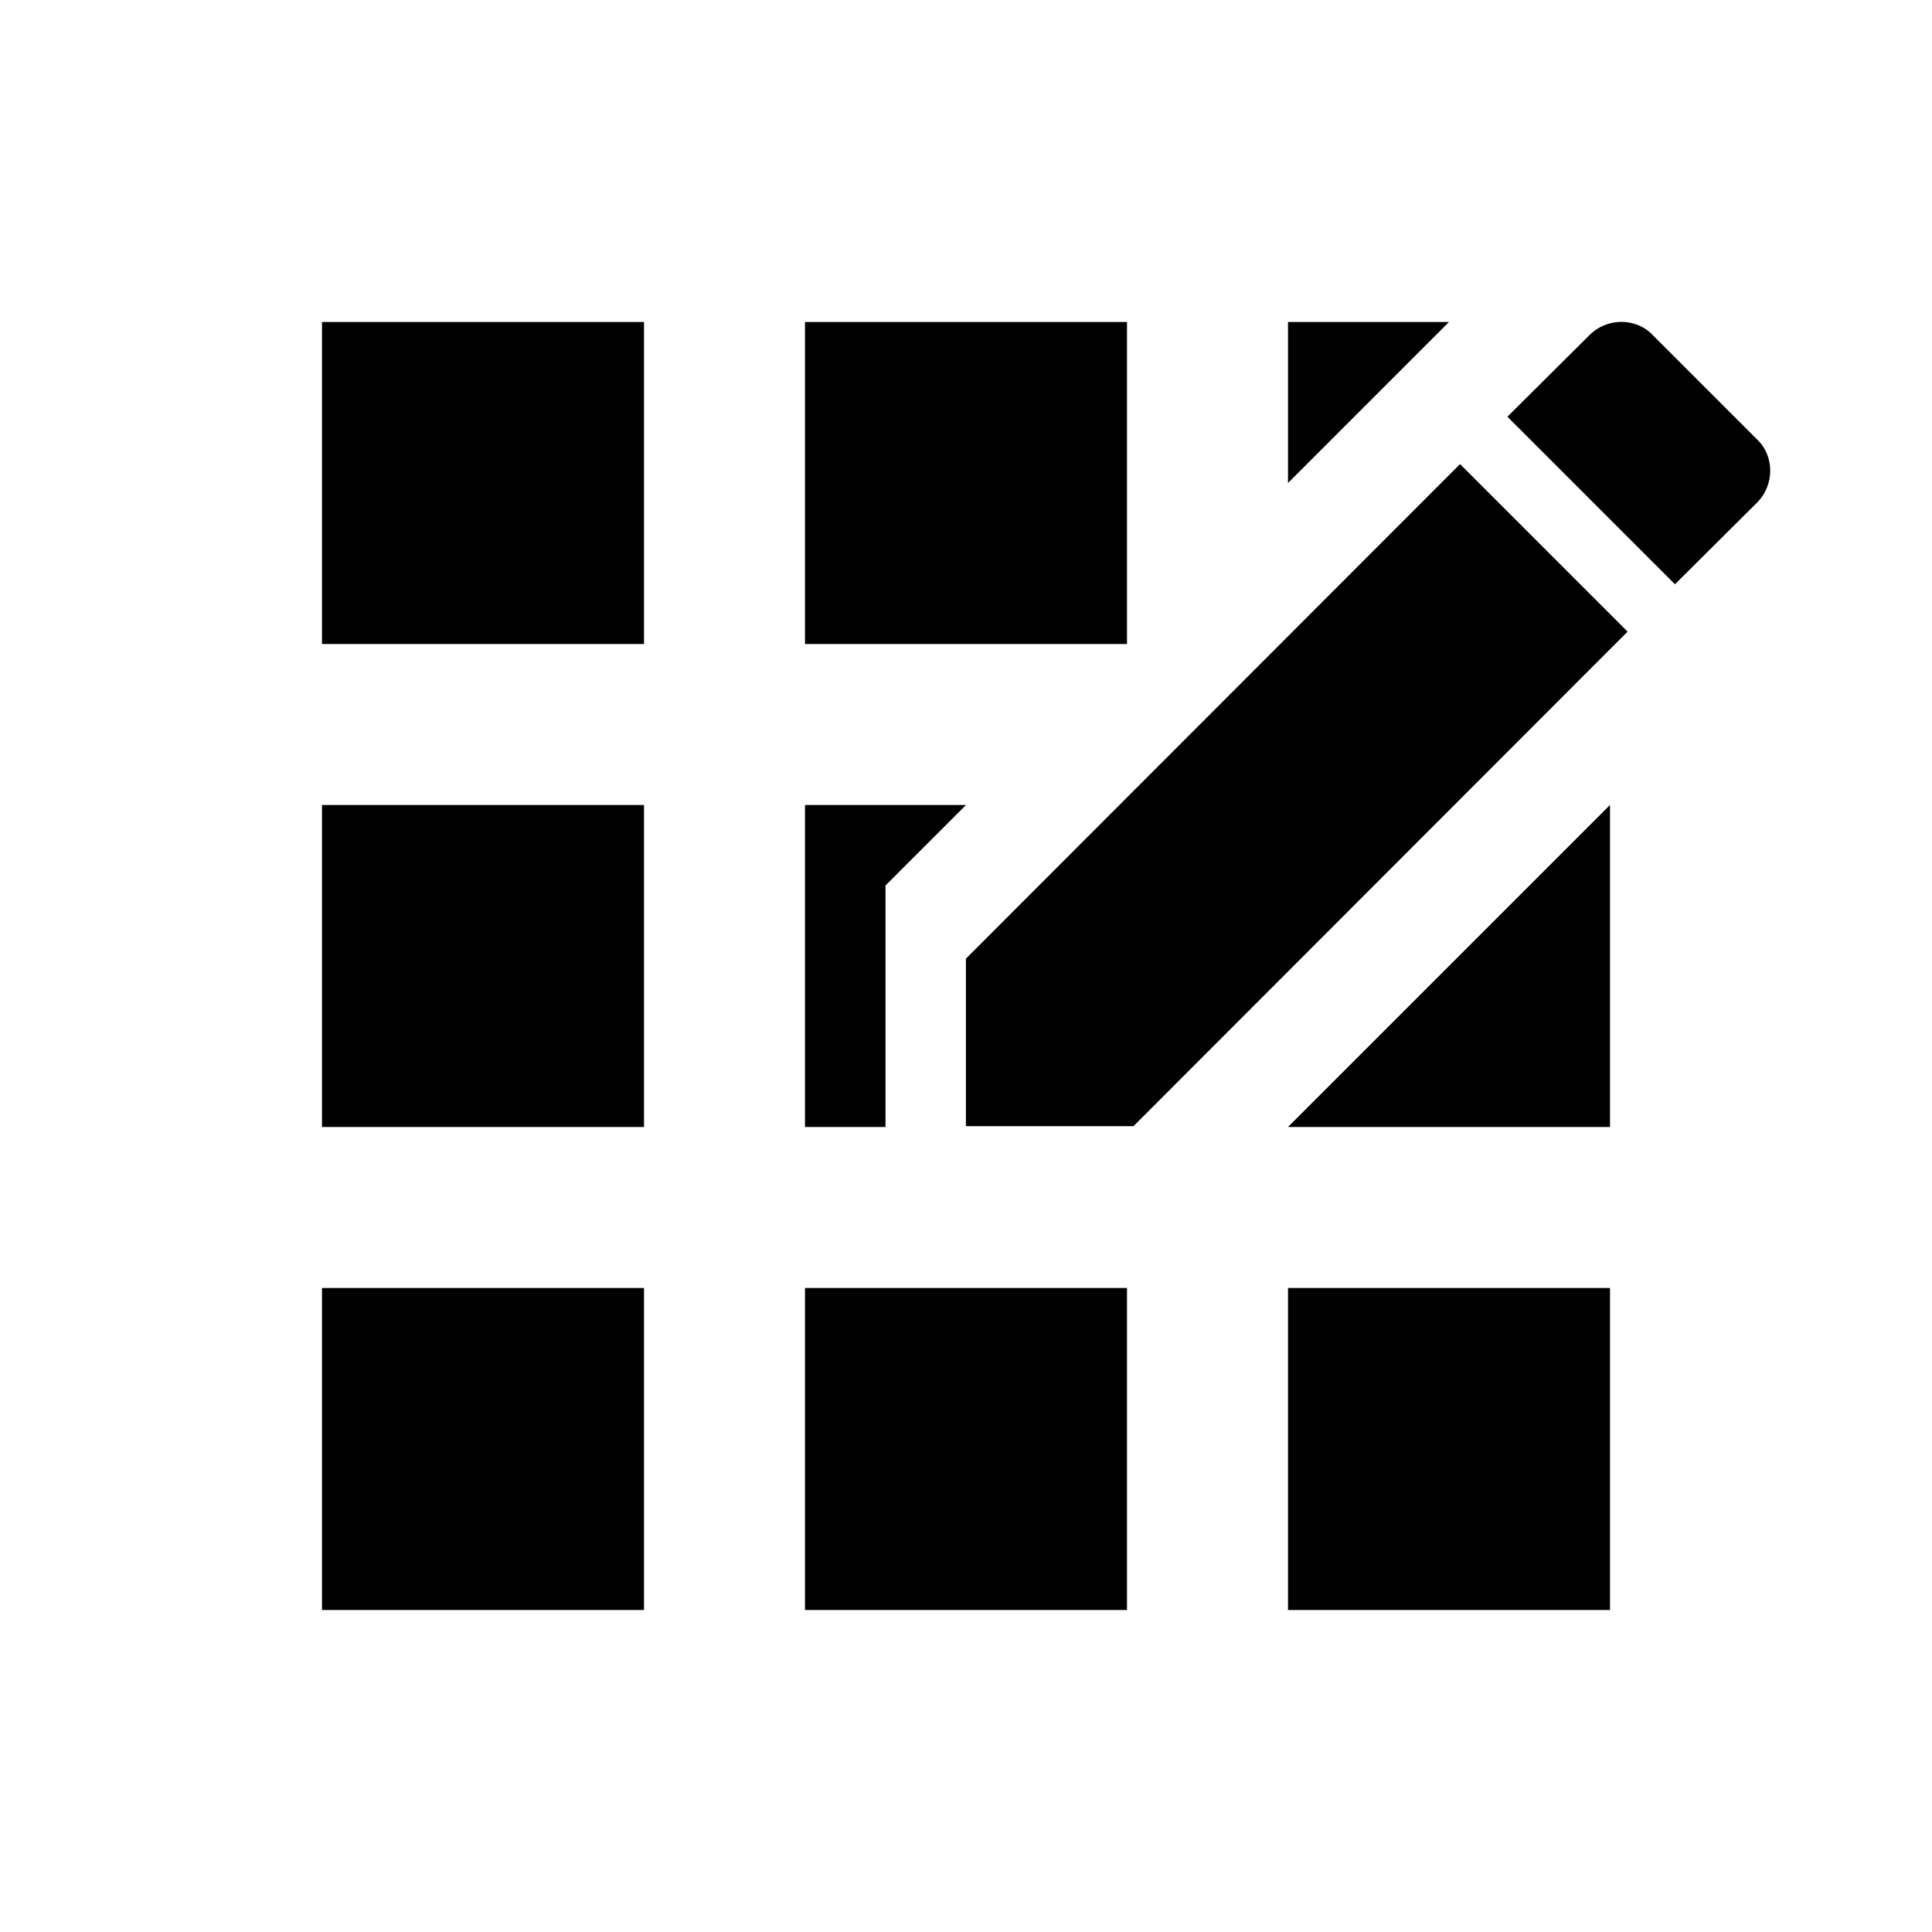 <?xml version="1.0" encoding="UTF-8" standalone="no"?>
<!DOCTYPE svg PUBLIC "-//W3C//DTD SVG 1.1//EN" "http://www.w3.org/Graphics/SVG/1.1/DTD/svg11.dtd">
<svg width="100%" height="100%" viewBox="0 0 24 24" version="1.1" xmlns="http://www.w3.org/2000/svg" xmlns:xlink="http://www.w3.org/1999/xlink" xml:space="preserve" xmlns:serif="http://www.serif.com/" style="fill-rule:evenodd;clip-rule:evenodd;stroke-linejoin:round;stroke-miterlimit:2;">
    <rect x="16" y="16" width="4" height="4"/>
    <g transform="matrix(1,0,0,1,0,-6)">
        <path d="M16,20L20,20L20,16L16,20Z"/>
    </g>
    <g transform="matrix(1,0,0,1,0,6)">
        <rect x="10" y="10" width="4" height="4"/>
    </g>
    <rect x="4" y="10" width="4" height="4"/>
    <rect x="4" y="16" width="4" height="4"/>
    <g transform="matrix(1,0,0,1,0,-12)">
        <rect x="10" y="16" width="4" height="4"/>
    </g>
    <g transform="matrix(1,0,0,1,0,-6)">
        <path d="M10,20L11,20L11,17L12,16L10,16L10,20Z"/>
    </g>
    <g transform="matrix(1,0,0,1,6,-12)">
        <path d="M10,18L12,16L10,16L10,18Z"/>
    </g>
    <rect x="4" y="4" width="4" height="4"/>
    <g transform="matrix(0.555,0,0,0.555,10.334,2.335)">
        <path d="M20.71,7.04C21.1,6.65 21.1,6 20.71,5.63L18.37,3.29C18,2.9 17.35,2.9 16.96,3.29L15.12,5.12L18.87,8.87M3,17.25L3,21L6.75,21L17.81,9.93L14.06,6.18L3,17.25Z" style="fill-rule:nonzero;"/>
    </g>
</svg>
